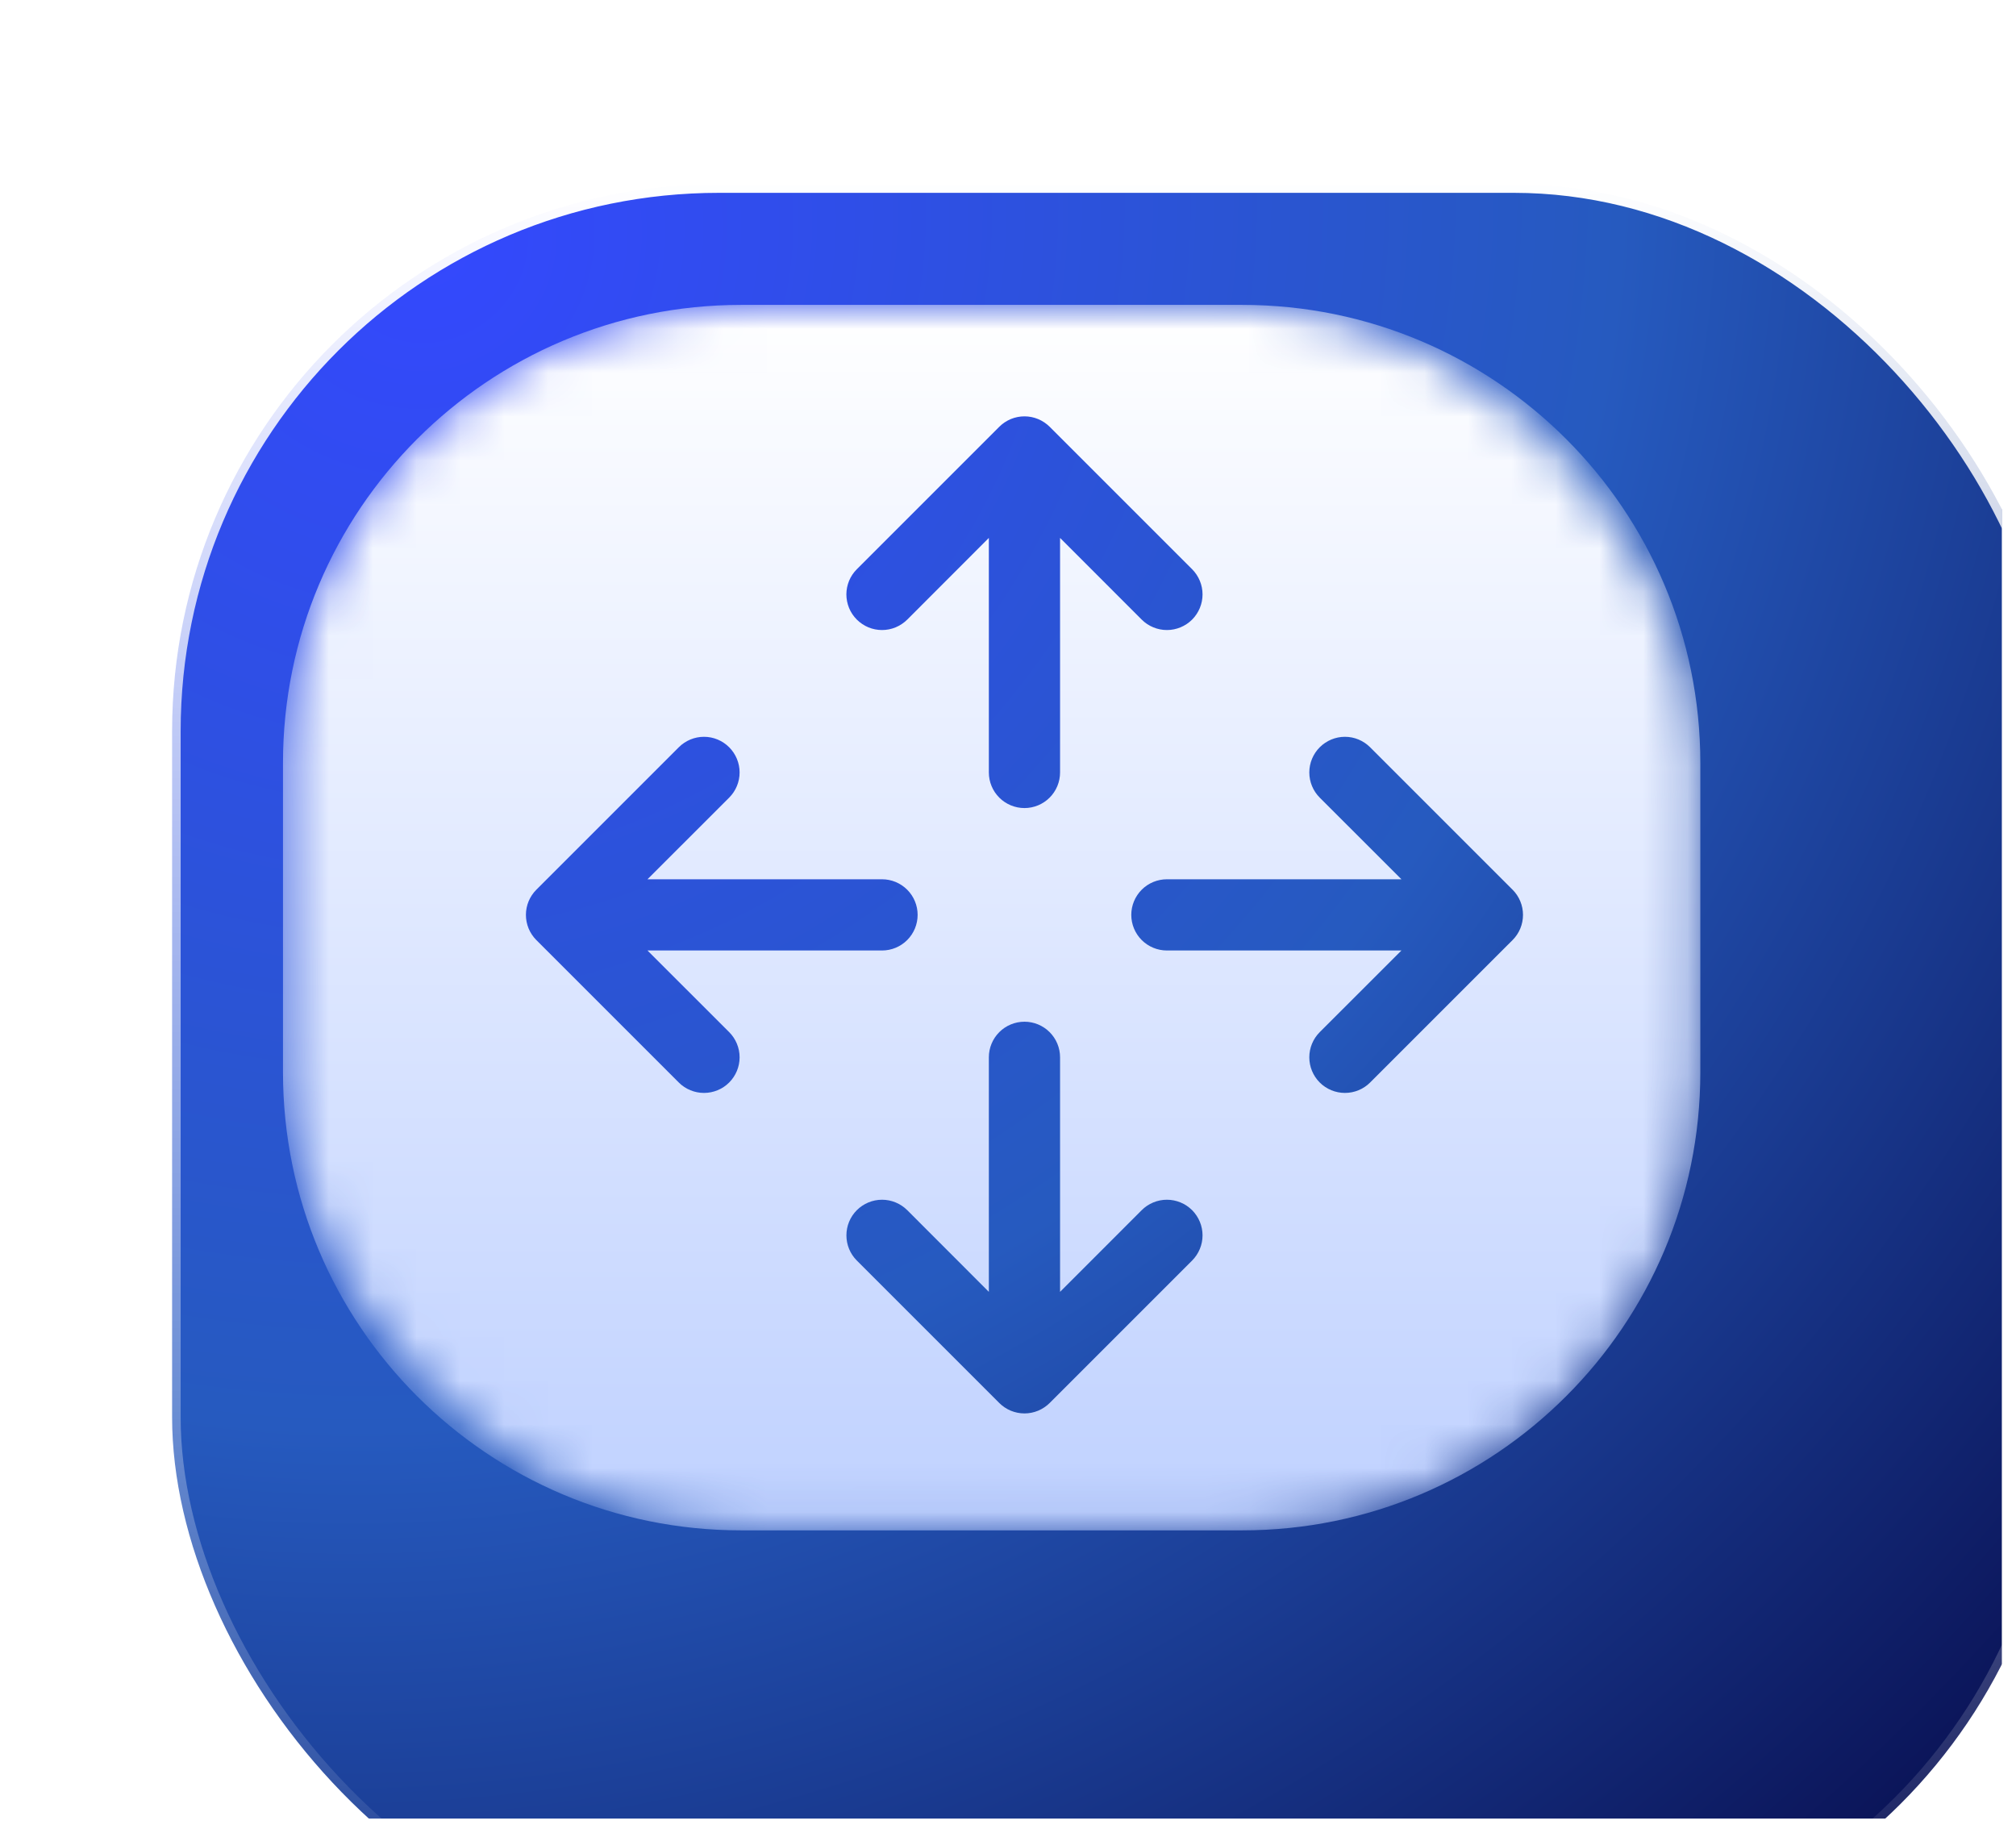 <svg width="46" height="42" viewBox="0 0 46 42" fill="none" xmlns="http://www.w3.org/2000/svg">
<g clip-path="url(#clip0_2002_1308)">
<g filter="url(#filter0_i_2002_1308)">
<rect x="1.002" y="0.695" width="43.095" height="40.61" rx="12.48" fill="url(#paint0_radial_2002_1308)" stroke="url(#paint1_linear_2002_1308)" stroke-width="0.39"/>
</g>
<mask id="mask0_2002_1308" style="mask-type:alpha" maskUnits="userSpaceOnUse" x="6" y="6" width="33" height="29">
<rect x="6.457" y="6.957" width="32.34" height="27.962" rx="10.451" fill="url(#paint2_linear_2002_1308)"/>
</mask>
<g mask="url(#mask0_2002_1308)">
<path fill-rule="evenodd" clip-rule="evenodd" d="M16.907 6.957C11.136 6.957 6.457 11.635 6.457 17.407V24.468C6.457 30.24 11.136 34.919 16.907 34.919H28.346C34.118 34.919 38.797 30.24 38.797 24.468V17.407C38.797 11.635 34.118 6.957 28.346 6.957H16.907ZM19.374 13.874C19.415 13.973 19.475 14.062 19.551 14.138C19.626 14.213 19.716 14.273 19.814 14.314C19.913 14.355 20.019 14.376 20.126 14.376C20.232 14.376 20.338 14.355 20.437 14.314C20.535 14.273 20.625 14.213 20.701 14.138L22.563 12.274V17.625C22.563 17.841 22.649 18.048 22.801 18.2C22.953 18.352 23.16 18.438 23.376 18.438C23.591 18.438 23.798 18.352 23.95 18.2C24.102 18.048 24.188 17.841 24.188 17.625V12.274L26.051 14.138C26.203 14.29 26.41 14.376 26.626 14.376C26.841 14.376 27.048 14.29 27.201 14.138C27.353 13.985 27.439 13.779 27.439 13.563C27.439 13.347 27.353 13.141 27.201 12.988L23.951 9.738C23.875 9.663 23.785 9.603 23.687 9.562C23.588 9.521 23.482 9.5 23.376 9.5C23.269 9.5 23.163 9.521 23.064 9.562C22.966 9.603 22.876 9.663 22.801 9.738L19.551 12.988C19.475 13.064 19.415 13.153 19.374 13.252C19.334 13.351 19.312 13.456 19.312 13.563C19.312 13.67 19.334 13.775 19.374 13.874ZM24.188 29.477L26.051 27.613C26.203 27.461 26.41 27.375 26.626 27.375C26.841 27.375 27.048 27.461 27.201 27.613C27.353 27.766 27.439 27.972 27.439 28.188C27.439 28.404 27.353 28.61 27.201 28.763L23.951 32.013C23.875 32.088 23.785 32.148 23.687 32.189C23.588 32.23 23.482 32.251 23.376 32.251C23.269 32.251 23.163 32.23 23.064 32.189C22.966 32.148 22.876 32.088 22.801 32.013L19.551 28.763C19.398 28.61 19.313 28.404 19.313 28.188C19.313 27.972 19.398 27.766 19.551 27.613C19.703 27.461 19.91 27.375 20.126 27.375C20.341 27.375 20.548 27.461 20.701 27.613L22.563 29.477V24.125C22.563 23.91 22.649 23.703 22.801 23.551C22.953 23.399 23.16 23.313 23.376 23.313C23.591 23.313 23.798 23.399 23.95 23.551C24.102 23.703 24.188 23.91 24.188 24.125V29.477ZM31.263 17.051L34.513 20.301C34.589 20.376 34.648 20.466 34.689 20.564C34.73 20.663 34.751 20.769 34.751 20.875C34.751 20.982 34.73 21.088 34.689 21.187C34.648 21.285 34.589 21.375 34.513 21.45L31.263 24.7C31.11 24.853 30.904 24.938 30.688 24.938C30.473 24.938 30.266 24.853 30.113 24.7C29.961 24.548 29.875 24.341 29.875 24.125C29.875 23.91 29.961 23.703 30.113 23.551L31.977 21.688H26.626C26.41 21.688 26.203 21.602 26.051 21.45C25.899 21.298 25.813 21.091 25.813 20.875C25.813 20.66 25.899 20.453 26.051 20.301C26.203 20.149 26.41 20.063 26.626 20.063H31.977L30.113 18.2C29.961 18.048 29.875 17.841 29.875 17.625C29.875 17.41 29.961 17.203 30.113 17.051C30.266 16.898 30.473 16.812 30.688 16.812C30.904 16.812 31.11 16.898 31.263 17.051ZM20.126 21.688H14.774L16.638 23.551C16.79 23.703 16.876 23.91 16.876 24.125C16.876 24.341 16.79 24.548 16.638 24.7C16.485 24.853 16.279 24.938 16.063 24.938C15.848 24.938 15.641 24.853 15.488 24.7L12.238 21.45C12.163 21.375 12.103 21.285 12.062 21.187C12.021 21.088 12 20.982 12 20.875C12 20.769 12.021 20.663 12.062 20.564C12.103 20.466 12.163 20.376 12.238 20.301L15.488 17.051C15.641 16.898 15.848 16.812 16.063 16.812C16.279 16.812 16.485 16.898 16.638 17.051C16.79 17.203 16.876 17.41 16.876 17.625C16.876 17.841 16.79 18.048 16.638 18.2L14.774 20.063H20.126C20.341 20.063 20.548 20.149 20.7 20.301C20.852 20.453 20.938 20.66 20.938 20.875C20.938 21.091 20.852 21.298 20.7 21.45C20.548 21.602 20.341 21.688 20.126 21.688Z" fill="url(#paint3_linear_2002_1308)"/>
</g>
</g>
<defs>
<filter id="filter0_i_2002_1308" x="0.807" y="0.5" width="46.41" height="44.51" filterUnits="userSpaceOnUse" color-interpolation-filters="sRGB">
<feFlood flood-opacity="0" result="BackgroundImageFix"/>
<feBlend mode="normal" in="SourceGraphic" in2="BackgroundImageFix" result="shape"/>
<feColorMatrix in="SourceAlpha" type="matrix" values="0 0 0 0 0 0 0 0 0 0 0 0 0 0 0 0 0 0 127 0" result="hardAlpha"/>
<feOffset dx="2.925" dy="3.51"/>
<feGaussianBlur stdDeviation="10.14"/>
<feComposite in2="hardAlpha" operator="arithmetic" k2="-1" k3="1"/>
<feColorMatrix type="matrix" values="0 0 0 0 1 0 0 0 0 1 0 0 0 0 1 0 0 0 0.55 0"/>
<feBlend mode="normal" in2="shape" result="effect1_innerShadow_2002_1308"/>
</filter>
<radialGradient id="paint0_radial_2002_1308" cx="0" cy="0" r="1" gradientUnits="userSpaceOnUse" gradientTransform="translate(7.151 1.923) rotate(52.91) scale(49.614 52.621)">
<stop stop-color="#2535C4"/>
<stop offset="0" stop-color="#3448FE"/>
<stop offset="0.528" stop-color="#265ABF"/>
<stop offset="1" stop-color="#0A1255"/>
</radialGradient>
<linearGradient id="paint1_linear_2002_1308" x1="22.549" y1="0.5" x2="22.549" y2="41.5" gradientUnits="userSpaceOnUse">
<stop stop-color="white"/>
<stop offset="1" stop-color="white" stop-opacity="0"/>
</linearGradient>
<linearGradient id="paint2_linear_2002_1308" x1="22.627" y1="6.957" x2="22.627" y2="34.919" gradientUnits="userSpaceOnUse">
<stop stop-color="white"/>
<stop offset="1" stop-color="#D7BFFF"/>
</linearGradient>
<linearGradient id="paint3_linear_2002_1308" x1="22.627" y1="6.957" x2="22.627" y2="34.919" gradientUnits="userSpaceOnUse">
<stop stop-color="white"/>
<stop offset="1" stop-color="#BFD1FF"/>
</linearGradient>
<clipPath id="clip0_2002_1308">
<rect width="45.681" height="41" fill="white" transform="translate(0 0.5)"/>
</clipPath>
</defs>
</svg>
